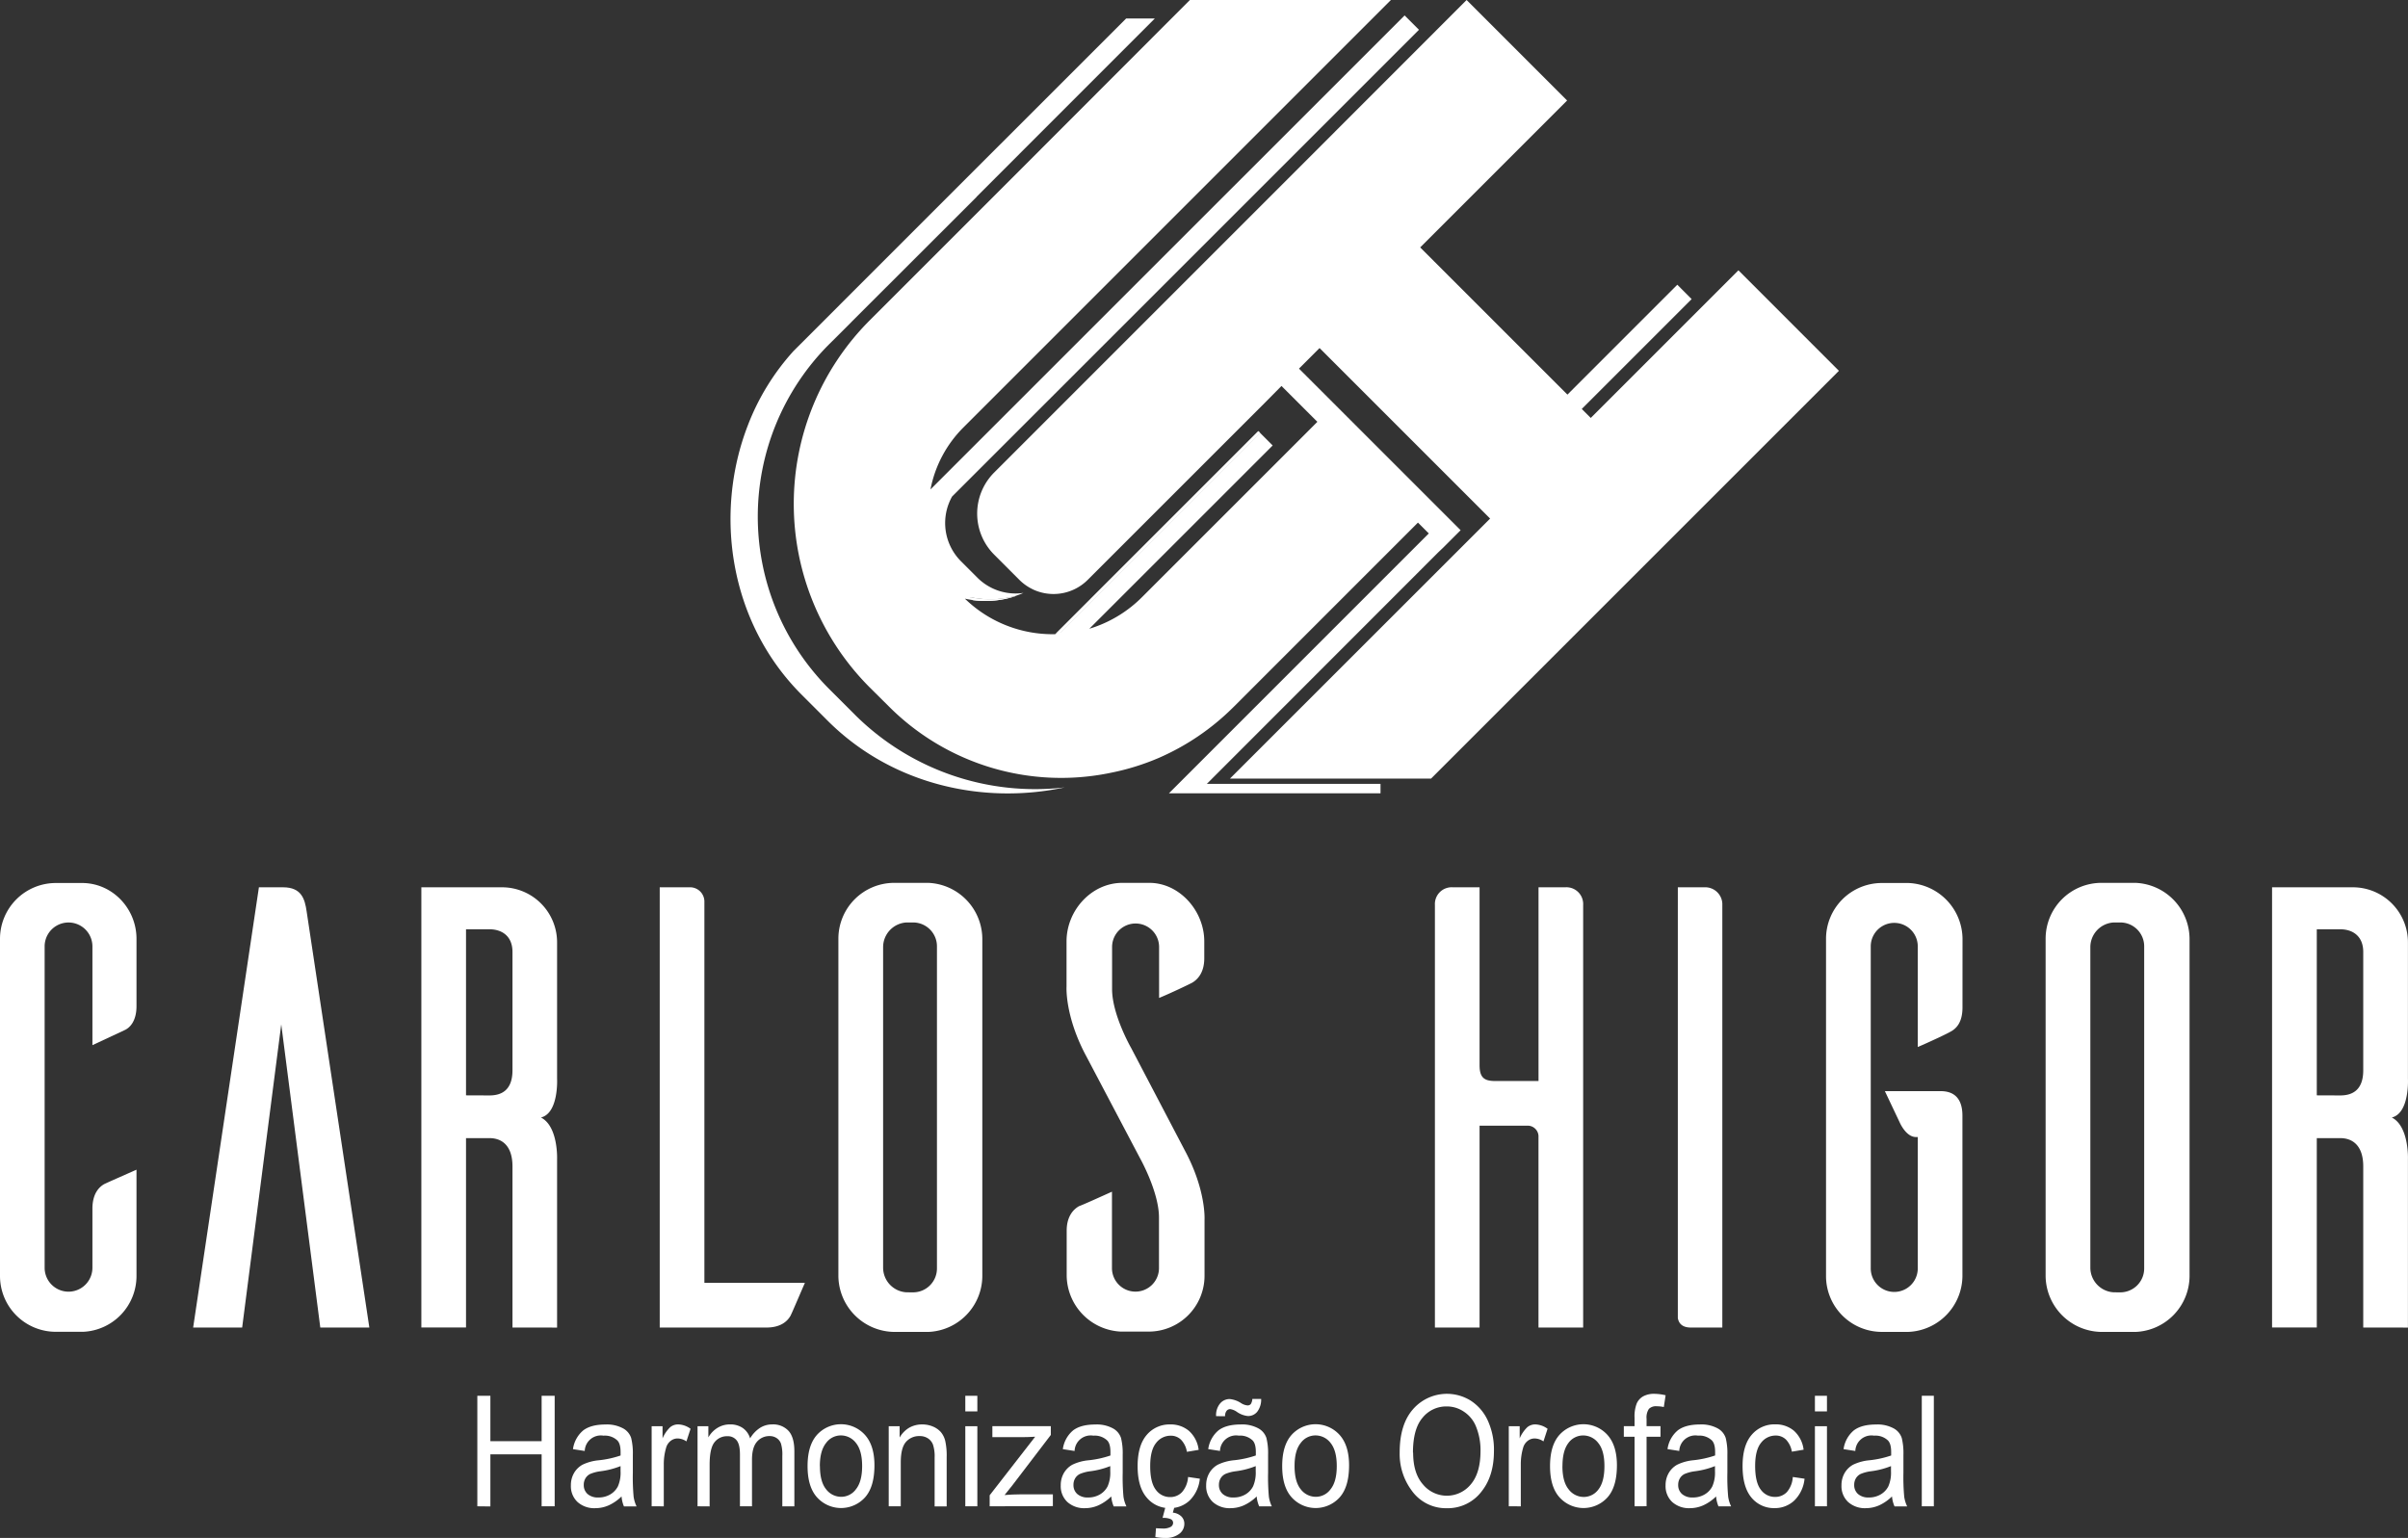 <svg id="Camada_4" data-name="Camada 4" xmlns="http://www.w3.org/2000/svg" viewBox="0 0 819.46 523.46"><rect x="0" y="0" width="819.46" height="523.46" fill="#333333" stroke="none"/><defs><style>.cls-1{fill:#fff;}</style></defs><title>2-CARLOS HIGOR</title><g id="Camada_3" data-name="Camada 3"><path class="cls-1" d="M46.45,434.29a19,19,0,0,1-18.16,19H19a19,19,0,0,1-19-19s0,0,0-.05V319.54a19,19,0,0,1,18.95-19h9.34c10.13.21,18.16,8.78,18.16,19v22.91c0,4.92-2.11,7.28-4,8.14l-11,5.14V322.11a8.13,8.13,0,1,0-16.26,0V431.5a8.13,8.13,0,1,0,16.26,0h0V411.38c0-4.92,2.11-7.28,4-8.35,1.27-.64,7.18-3.21,11-4.92Z" transform="translate(0)"/><path class="cls-1" d="M125.69,451.84H109L95.71,348.65,82.41,451.84H65.73L88.11,302h8.23c6.33,0,7.39,4.07,8,8.13Z" transform="translate(0)"/><path class="cls-1" d="M174.4,451.84V397c0-7.28-3.8-9.63-7.81-9.63h-8v64.44h-15.2V302H171a18.74,18.74,0,0,1,18.58,18.84v46.24s.63,11.77-5.49,13.27c5.91,3,5.49,14.13,5.49,14.13v57.37Zm-7.81-79c4,0,7.81-1.71,7.81-8.56V324c0-5.57-3.8-7.71-7.81-7.71h-8v56.52Z" transform="translate(0)"/><path class="cls-1" d="M273.91,436.64c-1.69,3.85-4.22,9.85-4.86,11.13-1.06,1.93-3.38,4.07-8.23,4.07H224.51V302h10.56a4.87,4.87,0,0,1,4.64,4.71V436.64Z" transform="translate(0)"/><path class="cls-1" d="M315.92,300.49a19.17,19.17,0,0,1,18.37,19v115a19.13,19.13,0,0,1-18.37,18.84H304.31a19.24,19.24,0,0,1-19-18.84v-115a19,19,0,0,1,18.95-19h11.66Zm-5.07,139.37a8.13,8.13,0,0,0,8-8.26V322.32a8.13,8.13,0,0,0-7.91-8.35h-2.41a8.41,8.41,0,0,0-8,8.35V431.5a8.41,8.41,0,0,0,8,8.35Z" transform="translate(0)"/><path class="cls-1" d="M394.45,339.66V322.32a8,8,0,0,0-16,0v14.34c0,8.78,6.54,20.12,6.54,20.12l18.16,34.68c7.39,13.7,6.76,23.76,6.76,23.76v19a19,19,0,0,1-18.95,19h-9.55a19.32,19.32,0,0,1-18.41-19V418.87c0-4.92,2.32-7.28,4.22-8.35,1.27-.43,7.39-3.21,11.19-4.92v26.12a8,8,0,0,0,16-.21h0V414.38c0-8.78-6.54-20.34-6.54-20.34l-18.16-34.47c-7.39-13.7-6.76-23.76-6.76-23.76V320.4c0-10.49,8.44-19.91,19-19.91h9.5c10.13.21,18.37,9.63,18.37,19.91v5.78c0,4.92-2.32,7.28-4.22,8.35C404.38,335.17,398.47,338,394.45,339.66Z" transform="translate(0)"/><path class="cls-1" d="M532.64,302a5.71,5.71,0,0,1,6.12,6V451.84h-15.2V386.55a3.69,3.69,0,0,0-3.59-3.42H503.51v68.72h-15.2V308a5.71,5.71,0,0,1,6.12-6h9.08v60.58c0,4.28,1.69,5.35,5.28,5.35h14.78V302Z" transform="translate(0)"/><path class="cls-1" d="M580,302a5.83,5.83,0,0,1,6.12,5.53q0,.23,0,.47V451.84H575.41c-3.59,0-4.22-2.14-4.43-3.21V302Z" transform="translate(0)"/><path class="cls-1" d="M667.85,342.87c0,5.14-2.11,7.28-4.22,8.35-1.06.64-7,3.43-11,5.14V322.11a8,8,0,0,0-16,0V431.72a8,8,0,0,0,16,0V387H652c-3.38,0-5.49-4.92-5.49-4.92l-5.07-10.7h19c4.64,0,7.39,2.57,7.39,8.35v54.59a19.17,19.17,0,0,1-18.37,19H640.2a19,19,0,0,1-18.79-19V319.54a19,19,0,0,1,18.79-19h9.29a19.17,19.17,0,0,1,18.37,19Z" transform="translate(0)"/><path class="cls-1" d="M726.75,300.49a19.17,19.17,0,0,1,18.37,19v115a19.13,19.13,0,0,1-18.37,18.84H715.14a19.24,19.24,0,0,1-19-18.84v-115a19,19,0,0,1,18.95-19h11.66Zm-5.07,139.37a8.13,8.13,0,0,0,8-8.26V322.32a8.13,8.13,0,0,0-7.91-8.35h-2.41a8.41,8.41,0,0,0-8,8.35V431.5a8.41,8.41,0,0,0,8,8.35Z" transform="translate(0)"/><path class="cls-1" d="M804.23,451.84V397c0-7.28-3.8-9.63-7.81-9.63h-8v64.44H773.2V302h27.66a18.74,18.74,0,0,1,18.58,18.84v46.24s.63,11.77-5.49,13.27c5.91,3,5.49,14.13,5.49,14.13v57.37Zm-7.81-79c4,0,7.81-1.71,7.81-8.56V324c0-5.57-3.8-7.71-7.81-7.71h-8v56.52Z" transform="translate(0)"/><path class="cls-1" d="M162.44,512.68V475.06h4.44v15.45h17.44V475.06h4.44v37.62h-4.44V495H166.88v17.73Z" transform="translate(0)"/><path class="cls-1" d="M211.52,509.32a15.32,15.32,0,0,1-4.3,3,11.21,11.21,0,0,1-4.63,1,8.53,8.53,0,0,1-6.05-2.1,7.37,7.37,0,0,1-2.26-5.67,8.16,8.16,0,0,1,1.06-4.18,7.56,7.56,0,0,1,2.9-2.85,16.24,16.24,0,0,1,5.58-1.51,33.43,33.43,0,0,0,7.37-1.62v-1.18q0-2.8-1.09-3.93a6.16,6.16,0,0,0-4.72-1.64,5.48,5.48,0,0,0-6.39,5.21l-4-.62a10.1,10.1,0,0,1,3.5-6.39q2.64-2,7.55-2a11.55,11.55,0,0,1,6,1.32,5.77,5.77,0,0,1,2.75,3.27,21.49,21.49,0,0,1,.57,5.7v6.16a72.13,72.13,0,0,0,.27,8.15,11.41,11.41,0,0,0,1,3.27h-4.3A10.66,10.66,0,0,1,211.52,509.32ZM211.18,499a27.84,27.84,0,0,1-6.72,1.74,13.55,13.55,0,0,0-3.63.94,3.87,3.87,0,0,0-1.6,1.49,4.26,4.26,0,0,0-.57,2.22,4,4,0,0,0,1.31,3.12,5.26,5.26,0,0,0,3.63,1.17,7.79,7.79,0,0,0,4-1,6.76,6.76,0,0,0,2.69-2.81,11.62,11.62,0,0,0,.89-5.12Z" transform="translate(0)"/><path class="cls-1" d="M221.76,512.68V485.43h3.71v4.13a11.58,11.58,0,0,1,2.61-3.81,4.19,4.19,0,0,1,2.66-.94A7.4,7.4,0,0,1,235,486.3l-1.4,4.29a5.47,5.47,0,0,0-3-1,3.82,3.82,0,0,0-2.4.85,4.5,4.5,0,0,0-1.53,2.36,19.73,19.73,0,0,0-.78,5.62v14.27Z" transform="translate(0)"/><path class="cls-1" d="M237.38,512.68V485.43h3.68v3.8a8.89,8.89,0,0,1,3.15-3.27,8,8,0,0,1,4.21-1.15,7.48,7.48,0,0,1,4.33,1.21,6.58,6.58,0,0,1,2.52,3.54,10.67,10.67,0,0,1,3.35-3.56,7.71,7.71,0,0,1,4.19-1.19,7.14,7.14,0,0,1,5.52,2.18q2,2.18,2,7V512.7h-4.1V495.49a13,13,0,0,0-.46-4.15,3.77,3.77,0,0,0-1.5-1.89,4.22,4.22,0,0,0-2.33-.67,5.49,5.49,0,0,0-4.35,1.94q-1.68,1.94-1.68,6.1v15.85h-4.1V495q0-3.39-1.13-4.78a3.79,3.79,0,0,0-3.11-1.39,5.34,5.34,0,0,0-4.45,2.09q-1.63,2.09-1.63,7.64v14.15Z" transform="translate(0)"/><path class="cls-1" d="M274.82,499q0-7.06,3.22-10.65a11,11,0,0,1,15.54-.74q.39.35.74.74,3.26,3.59,3.26,10.37,0,7.34-3.21,10.93a11,11,0,0,1-15.54.77q-.41-.37-.77-.77Q274.82,506.08,274.82,499Zm4.21,0q0,5.29,2.09,7.87a6.43,6.43,0,0,0,5.19,2.58,6.2,6.2,0,0,0,5-2.61q2.08-2.61,2.08-7.85t-2.09-7.85a6.43,6.43,0,0,0-5.19-2.58,6.19,6.19,0,0,0-5,2.59Q279,493.8,279,499Z" transform="translate(0)"/><path class="cls-1" d="M302.44,512.68V485.43h3.71v3.85a9.13,9.13,0,0,1,3.27-3.35,8.77,8.77,0,0,1,4.44-1.11,9.12,9.12,0,0,1,3.61.71,7.4,7.4,0,0,1,2.67,1.85,7.29,7.29,0,0,1,1.52,3,22.85,22.85,0,0,1,.5,5.59v16.75h-4.1V496.08a12.66,12.66,0,0,0-.56-4.39,4.44,4.44,0,0,0-1.74-2.15,5,5,0,0,0-2.75-.76,5.92,5.92,0,0,0-4.71,2q-1.76,2-1.76,7v14.9Z" transform="translate(0)"/><path class="cls-1" d="M328.5,480.37v-5.31h4.1v5.31Zm0,32.3V485.43h4.1v27.25Z" transform="translate(0)"/><path class="cls-1" d="M336.79,512.68v-3.75L352.28,489q-2.65.15-4.66.15h-9.91V485.4H357.6v3l-13.2,17.29-2.54,3.16q2.76-.23,5.19-.23H358.3v4Z" transform="translate(0)"/><path class="cls-1" d="M378.17,509.32a15.32,15.32,0,0,1-4.3,3,11.21,11.21,0,0,1-4.63,1,8.53,8.53,0,0,1-6-2.1,7.37,7.37,0,0,1-2.26-5.67,8.16,8.16,0,0,1,1.06-4.18,7.56,7.56,0,0,1,2.9-2.85,16.24,16.24,0,0,1,5.58-1.51,33.43,33.43,0,0,0,7.37-1.62v-1.18q0-2.8-1.09-3.93a6.16,6.16,0,0,0-4.72-1.64,5.48,5.48,0,0,0-6.39,5.21l-4-.62a10.1,10.1,0,0,1,3.5-6.39q2.64-2,7.55-2a11.55,11.55,0,0,1,6,1.32,5.77,5.77,0,0,1,2.75,3.27,21.49,21.49,0,0,1,.57,5.7v6.16a72.13,72.13,0,0,0,.27,8.15,11.41,11.41,0,0,0,1,3.27H379A10.66,10.66,0,0,1,378.17,509.32ZM377.83,499a27.84,27.84,0,0,1-6.72,1.74,13.55,13.55,0,0,0-3.63.94,3.87,3.87,0,0,0-1.6,1.49,4.26,4.26,0,0,0-.57,2.22,4,4,0,0,0,1.31,3.12,5.26,5.26,0,0,0,3.63,1.17,7.79,7.79,0,0,0,4-1,6.76,6.76,0,0,0,2.69-2.81,11.62,11.62,0,0,0,.89-5.12Z" transform="translate(0)"/><path class="cls-1" d="M404.31,502.7l4,.59a12,12,0,0,1-3.5,7.44,9.63,9.63,0,0,1-6.74,2.57,9.88,9.88,0,0,1-7.85-3.61q-3.08-3.6-3.08-10.66t3.11-10.66a10.14,10.14,0,0,1,8-3.55A9.57,9.57,0,0,1,404.6,487a10.29,10.29,0,0,1,3.31,6.47l-4,.67a7.71,7.71,0,0,0-2-4.12,4.91,4.91,0,0,0-3.49-1.37,6.2,6.2,0,0,0-5,2.48q-2,2.48-2,7.86,0,5.57,1.91,8.06a5.91,5.91,0,0,0,4.9,2.49,5.46,5.46,0,0,0,4-1.66A8.63,8.63,0,0,0,404.31,502.7Zm-8.68,13.93,1.2-4.54h3.07l-.78,2.75a4.82,4.82,0,0,1,2.92,1.3,3.51,3.51,0,0,1,1,2.53,4.21,4.21,0,0,1-1.74,3.39,7.38,7.38,0,0,1-4.74,1.39,16.32,16.32,0,0,1-3.39-.31l.22-3q1.48.1,2.26.1a5.25,5.25,0,0,0,2.72-.54,1.6,1.6,0,0,0,.85-1.38,1.39,1.39,0,0,0-.77-1.25A6.34,6.34,0,0,0,395.63,516.63Z" transform="translate(0)"/><path class="cls-1" d="M427.66,509.32a15.31,15.31,0,0,1-4.3,3,11.21,11.21,0,0,1-4.63,1,8.53,8.53,0,0,1-6-2.1,7.37,7.37,0,0,1-2.26-5.67,8.15,8.15,0,0,1,1.06-4.18,7.55,7.55,0,0,1,2.9-2.85A16.23,16.23,0,0,1,420,497a33.42,33.42,0,0,0,7.37-1.62V494.2q0-2.8-1.09-3.93a6.16,6.16,0,0,0-4.72-1.64,5.48,5.48,0,0,0-6.39,5.21l-4-.62a10.1,10.1,0,0,1,3.5-6.39q2.64-2,7.55-2a11.55,11.55,0,0,1,6,1.32,5.78,5.78,0,0,1,2.75,3.27,21.52,21.52,0,0,1,.57,5.7v6.16a72.2,72.2,0,0,0,.27,8.15,11.44,11.44,0,0,0,1,3.27h-4.3A10.67,10.67,0,0,1,427.66,509.32ZM413.85,482a6.18,6.18,0,0,1,1.34-4.29,4.2,4.2,0,0,1,3.29-1.53,8.57,8.57,0,0,1,3.88,1.39,4.71,4.71,0,0,0,2.15.77,1.4,1.4,0,0,0,1.13-.44,3.61,3.61,0,0,0,.54-1.76h3a6.79,6.79,0,0,1-1.35,4.38,4,4,0,0,1-3.17,1.44,8,8,0,0,1-3.77-1.44,5.26,5.26,0,0,0-2.23-.92,1.57,1.57,0,0,0-1.25.6,2.77,2.77,0,0,0-.5,1.82Zm13.48,17a27.83,27.83,0,0,1-6.72,1.74,13.55,13.55,0,0,0-3.63.94,3.86,3.86,0,0,0-1.6,1.49,4.27,4.27,0,0,0-.57,2.22,4,4,0,0,0,1.31,3.12,5.26,5.26,0,0,0,3.63,1.17,7.79,7.79,0,0,0,4-1,6.76,6.76,0,0,0,2.69-2.81,11.61,11.61,0,0,0,.89-5.12Z" transform="translate(0)"/><path class="cls-1" d="M436.34,499q0-7.06,3.22-10.65a11,11,0,0,1,15.54-.74q.39.35.74.74,3.26,3.59,3.26,10.37,0,7.34-3.21,10.93a11,11,0,0,1-15.54.77q-.41-.37-.77-.77Q436.34,506.08,436.34,499Zm4.21,0q0,5.29,2.09,7.87a6.43,6.43,0,0,0,5.19,2.58,6.2,6.2,0,0,0,5-2.61q2.08-2.61,2.08-7.85t-2.09-7.85a6.43,6.43,0,0,0-5.19-2.58,6.19,6.19,0,0,0-5,2.59q-2.08,2.6-2.08,7.8Z" transform="translate(0)"/><path class="cls-1" d="M476.32,494.36q0-9.62,4.6-14.79a15.31,15.31,0,0,1,19.56-2.86,15.9,15.9,0,0,1,5.79,6.71,23.8,23.8,0,0,1,2.13,10.48q0,8.37-4.13,13.63a14.42,14.42,0,0,1-11.91,5.8,14.27,14.27,0,0,1-11.94-6A20.85,20.85,0,0,1,476.32,494.36Zm4.58.06q0,7,3.33,10.8a10.53,10.53,0,0,0,16.29,0q3.31-3.88,3.31-11.4a21.16,21.16,0,0,0-1.7-8.68,10.86,10.86,0,0,0-4-4.69,10.18,10.18,0,0,0-5.76-1.76,10.35,10.35,0,0,0-8.27,3.85q-3.26,3.82-3.26,11.88Z" transform="translate(0)"/><path class="cls-1" d="M513.45,512.68V485.43h3.71v4.13a11.56,11.56,0,0,1,2.61-3.81,4.19,4.19,0,0,1,2.67-.94,7.4,7.4,0,0,1,4.21,1.49l-1.4,4.29a5.47,5.47,0,0,0-3-1,3.82,3.82,0,0,0-2.4.85,4.5,4.5,0,0,0-1.53,2.36,19.71,19.71,0,0,0-.78,5.62v14.27Z" transform="translate(0)"/><path class="cls-1" d="M527.49,499q0-7.06,3.22-10.65a11,11,0,0,1,15.54-.74q.39.35.74.74,3.26,3.59,3.26,10.37,0,7.34-3.21,10.93a11,11,0,0,1-15.54.77q-.41-.37-.77-.77Q527.49,506.08,527.49,499Zm4.21,0q0,5.29,2.09,7.87A6.43,6.43,0,0,0,539,509.5a6.2,6.2,0,0,0,5-2.61q2-2.61,2-7.89t-2.09-7.85a6.43,6.43,0,0,0-5.19-2.58,6.19,6.19,0,0,0-5,2.59q-2,2.64-2,7.84Z" transform="translate(0)"/><path class="cls-1" d="M556.25,512.68V489H552.6v-3.59h3.65v-2.9a12.19,12.19,0,0,1,.73-4.81,5.21,5.21,0,0,1,2.22-2.45,7.56,7.56,0,0,1,3.76-.85,17.15,17.15,0,0,1,3.86.49l-.61,4a12.42,12.42,0,0,0-2.43-.26,3.39,3.39,0,0,0-2.64.89,5.21,5.21,0,0,0-.8,3.37v2.51h4.74V489h-4.74v23.66Z" transform="translate(0)"/><path class="cls-1" d="M584,509.32a15.31,15.31,0,0,1-4.3,3,11.21,11.21,0,0,1-4.63,1,8.53,8.53,0,0,1-6-2.1,7.37,7.37,0,0,1-2.26-5.67,8.16,8.16,0,0,1,1.06-4.18,7.55,7.55,0,0,1,2.9-2.85A16.23,16.23,0,0,1,576.3,497a33.42,33.42,0,0,0,7.37-1.62v-1.18q0-2.8-1.09-3.93a6.16,6.16,0,0,0-4.72-1.64,5.48,5.48,0,0,0-6.39,5.21l-4-.62a10.1,10.1,0,0,1,3.5-6.39q2.64-2,7.55-2a11.55,11.55,0,0,1,6,1.32,5.78,5.78,0,0,1,2.75,3.27,21.52,21.52,0,0,1,.57,5.7v6.16a72.2,72.2,0,0,0,.27,8.15,11.44,11.44,0,0,0,1,3.27h-4.3A10.67,10.67,0,0,1,584,509.32ZM583.62,499a27.83,27.83,0,0,1-6.72,1.74,13.55,13.55,0,0,0-3.63.94,3.86,3.86,0,0,0-1.6,1.49,4.27,4.27,0,0,0-.57,2.22,4,4,0,0,0,1.31,3.12,5.26,5.26,0,0,0,3.63,1.17,7.79,7.79,0,0,0,4-1,6.76,6.76,0,0,0,2.69-2.81,11.61,11.61,0,0,0,.89-5.12Z" transform="translate(0)"/><path class="cls-1" d="M610.1,502.7l4,.59a12,12,0,0,1-3.5,7.44,9.63,9.63,0,0,1-6.74,2.57,9.88,9.88,0,0,1-7.85-3.61q-3-3.61-3-10.69t3.11-10.66a10.14,10.14,0,0,1,8-3.55,9.57,9.57,0,0,1,6.35,2.16,10.29,10.29,0,0,1,3.31,6.47l-4,.67a7.71,7.71,0,0,0-2-4.12,4.91,4.91,0,0,0-3.49-1.37,6.2,6.2,0,0,0-5,2.48q-2,2.48-2,7.86,0,5.57,1.91,8.06a5.91,5.91,0,0,0,4.9,2.49,5.46,5.46,0,0,0,4-1.66A8.63,8.63,0,0,0,610.1,502.7Z" transform="translate(0)"/><path class="cls-1" d="M617.63,480.37v-5.31h4.1v5.31Zm0,32.3V485.43h4.1v27.25Z" transform="translate(0)"/><path class="cls-1" d="M643.86,509.32a15.31,15.31,0,0,1-4.3,3,11.21,11.21,0,0,1-4.63,1,8.53,8.53,0,0,1-6-2.1,7.37,7.37,0,0,1-2.26-5.67,8.16,8.16,0,0,1,1.06-4.18,7.55,7.55,0,0,1,2.9-2.85,16.23,16.23,0,0,1,5.58-1.51,33.42,33.42,0,0,0,7.37-1.62v-1.18q0-2.8-1.09-3.93a6.16,6.16,0,0,0-4.72-1.64,5.48,5.48,0,0,0-6.39,5.21l-4-.62a10.1,10.1,0,0,1,3.5-6.39q2.64-2,7.55-2a11.55,11.55,0,0,1,6,1.32,5.78,5.78,0,0,1,2.75,3.27,21.52,21.52,0,0,1,.57,5.7v6.16a72.2,72.2,0,0,0,.27,8.15,11.44,11.44,0,0,0,1,3.27h-4.3A10.67,10.67,0,0,1,643.86,509.32ZM643.52,499a27.83,27.83,0,0,1-6.72,1.74,13.55,13.55,0,0,0-3.63.94,3.86,3.86,0,0,0-1.6,1.49,4.27,4.27,0,0,0-.57,2.22,4,4,0,0,0,1.31,3.12,5.26,5.26,0,0,0,3.63,1.17,7.79,7.79,0,0,0,4-1,6.76,6.76,0,0,0,2.69-2.81,11.61,11.61,0,0,0,.89-5.12Z" transform="translate(0)"/><path class="cls-1" d="M654,512.68V475.06h4.1v37.62Z" transform="translate(0)"/></g><g id="Camada_2" data-name="Camada 2"><path class="cls-1" d="M449.06,118.46l-7,7,12.21,12.21,34.21,34.21,8.58,8.58-4.17,4.17h0l-1.63,1.63-.15.15L489.44,188l-.2.2L410.7,266.79h59.1V270h-72l3.17-3.17,83.42-83.43.19-.19,1.65-1.65-3.69-3.69L419.9,240.52l-.51.5a82.55,82.55,0,0,1-25,16.92A81.64,81.64,0,0,1,378.11,263l-.87.18a82.81,82.81,0,0,1-74.75-22.74L296,234a88.42,88.42,0,0,1,0-125l48.28-48.28L404.93,0h68.41L423.51,49.83l-34.1,34.1-4.91,4.91-1.06,1.06-55.56,55.56a40.63,40.63,0,0,0-11.23,21.12l1.91-1.91,69.83-69.82,6-6L478,5.25l4.89,4.89L399.25,93.77l-6,6L324,169a18.42,18.42,0,0,0,3,22l5.63,5.63a18.37,18.37,0,0,0,15.66,5.17,27.22,27.22,0,0,1-2.61,1,32.81,32.81,0,0,1-15.66.42c.34.33.69.66,1,1-.91-.11-1.79-.27-2.66-.46a42.8,42.8,0,0,0,30.73,12.09l.49-.49h1.13l68.06-68.07,4.33,4.33L370.71,214c.56-.17,1.11-.35,1.66-.54a42.81,42.81,0,0,0,16.25-10.2l54.12-54.11,5.57-5.58-12.21-12.2L430.53,137l-60.35,60.34a16.49,16.49,0,0,1-18.09,3.53h0c-.35-.15-.69-.31-1-.48a16.43,16.43,0,0,1-4.21-3.05l-8.53-8.54a19.77,19.77,0,0,1,0-28l0,0,2.2-2.2,55.81-55.82,6-6,34.1-34.1L499.1,0l34.2,34.21-50,50,46.42,46.41,3.69,3.69,37.39-37.4,4.88,4.89-37.39,37.39,3.06,3.06L591.6,92l34.2,34.21L487,265H418.56l88.54-88.5-45.84-45.84Z" transform="translate(0)"/><path class="cls-1" d="M345.66,202.87A32.52,32.52,0,0,1,331,204.25a7.87,7.87,0,0,1-1-1,32.81,32.81,0,0,0,15.66-.42Z" transform="translate(0)"/><path class="cls-1" d="M428.79,147.31l-68.06,68.07H359.6l68.63-68.64Z" transform="translate(0)"/><path class="cls-1" d="M362.33,268c-28,6-59-1.07-80.62-22.65l-8.93-8.93c-24.57-24.57-29.92-61.54-18.3-91.61a80.48,80.48,0,0,1,15.58-25.35l50.29-50.3h0L383.24,6.29H393L338.71,60.6l-6.25,6.26a.38.38,0,0,0-.09.09h0L282,117.33a83,83,0,0,0,0,117l8.93,8.93A86.89,86.89,0,0,0,362.33,268Z" transform="translate(0)"/><path class="cls-1" d="M332.32,67,282,117.33,332.27,67Z" transform="translate(0)"/><path class="cls-1" d="M332.32,67,282,117.33,332.27,67Z" transform="translate(0)"/><path class="cls-1" d="M345.66,202.87A32.52,32.52,0,0,1,331,204.25a7.87,7.87,0,0,1-1-1,32.81,32.81,0,0,0,15.66-.42Z" transform="translate(0)"/><path class="cls-1" d="M428.79,147.31l-68.06,68.07H359.6l68.63-68.64Z" transform="translate(0)"/><path class="cls-1" d="M332.32,67,282,117.33,332.27,67Z" transform="translate(0)"/></g></svg>